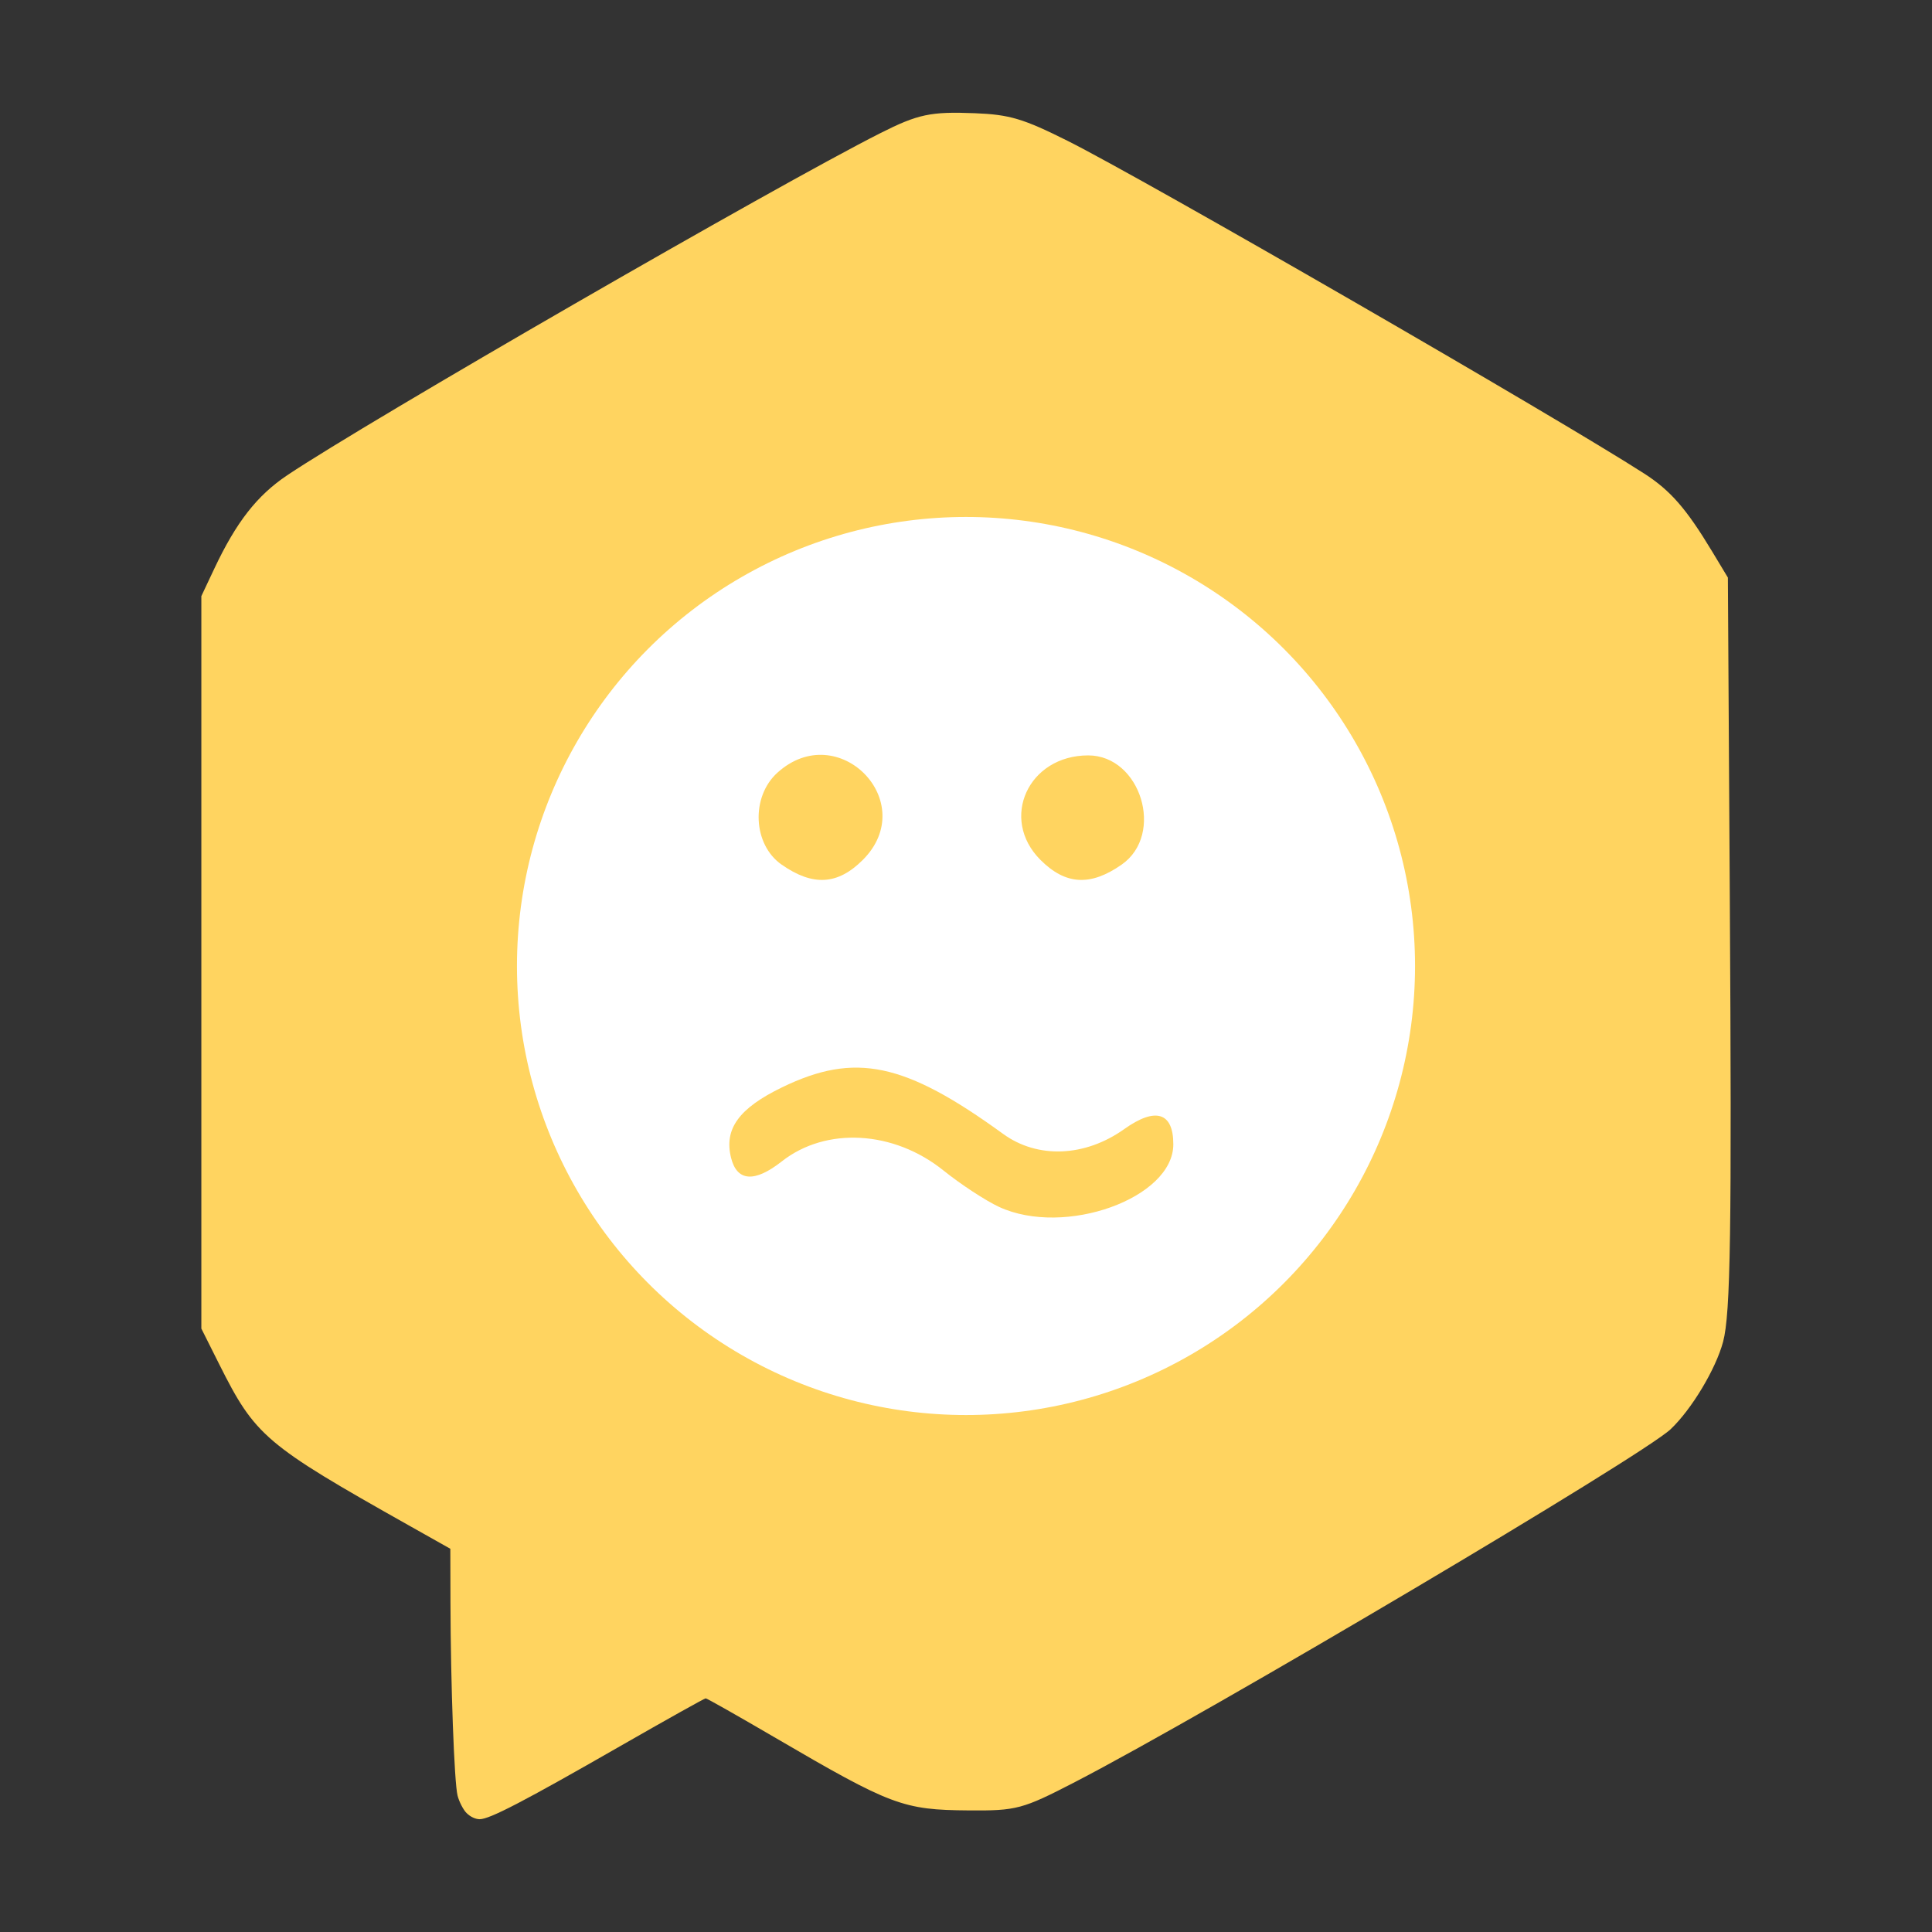 <?xml version="1.0" encoding="UTF-8" standalone="no"?>
<!-- Created with Inkscape (http://www.inkscape.org/) -->

<svg
   xmlns:dc="http://purl.org/dc/elements/1.1/"
   xmlns:cc="http://creativecommons.org/ns#"
   xmlns:rdf="http://www.w3.org/1999/02/22-rdf-syntax-ns#"
   xmlns:svg="http://www.w3.org/2000/svg"
   xmlns="http://www.w3.org/2000/svg"
   xmlns:sodipodi="http://sodipodi.sourceforge.net/DTD/sodipodi-0.dtd"
   xmlns:inkscape="http://www.inkscape.org/namespaces/inkscape"
   width="100"
   height="100"
   viewBox="0 0 100 100"
   id="svg4318"
   version="1.1"
   inkscape:version="0.91 r13725"
   sodipodi:docname="econ_cat_c.svg">
  <rect x="0" y="0" width="100" height="100" fill="#333333" stroke="none"/>
  <defs
     id="defs4320">
    <pattern
       y="0"
       x="0"
       height="6"
       width="6"
       patternUnits="userSpaceOnUse"
       id="EMFhbasepattern" />
    <pattern
       y="0"
       x="0"
       height="6"
       width="6"
       patternUnits="userSpaceOnUse"
       id="EMFhbasepattern-6" />
  </defs>
  <sodipodi:namedview
     id="base"
     pagecolor="#ffffff"
     bordercolor="#666666"
     borderopacity="1.0"
     inkscape:pageopacity="0.0"
     inkscape:pageshadow="2"
     inkscape:zoom="4.2308824"
     inkscape:cx="11.053181"
     inkscape:cy="48.571429"
     inkscape:document-units="px"
     inkscape:current-layer="layer1"
     showgrid="false"
     units="px"
     inkscape:window-width="1366"
     inkscape:window-height="706"
     inkscape:window-x="1272"
     inkscape:window-y="-8"
     inkscape:window-maximized="1" />
  <g
     inkscape:label="Calque 1"
     inkscape:groupmode="layer"
     id="layer1"
     transform="translate(0,-952.362)">
    <g
       id="g4328"
       transform="translate(82.381,-32.982)">
      <path
         inkscape:connector-curvature="0"
         id="path4311-0-72-1-5-7-2-6-6"
         d="m -58.228,1079.192 c -0.174,-0.174 -0.385,-0.582 -0.469,-0.907 -0.171,-0.659 -0.357,-5.724 -0.368,-10 l -0.007,-2.777 -2.158,-1.215 c -7.429,-4.182 -7.939,-4.616 -9.805,-8.338 l -0.924,-1.844 0,-18.956 0,-18.956 0.67,-1.421 c 1.136,-2.409 2.211,-3.786 3.771,-4.833 4.142,-2.779 25.276,-14.969 30.689,-17.702 1.967,-0.993 2.615,-1.13 4.908,-1.039 1.798,0.071 2.505,0.282 4.801,1.431 3.956,1.98 25.357,14.33 29.847,17.223 1.358,0.875 2.177,1.815 3.516,4.036 l 0.811,1.345 0.1,16.588 c 0.104,17.245 0.04,21.518 -0.348,22.969 -0.376,1.408 -1.627,3.493 -2.714,4.523 -1.46,1.384 -23.89,14.671 -30.82,18.257 -2.73,1.413 -3.034,1.494 -5.505,1.475 -3.417,-0.026 -4.009,-0.249 -10.07,-3.791 -1.891,-1.105 -3.489,-2.01 -3.551,-2.01 -0.061,0 -2.066,1.121 -4.455,2.491 -4.965,2.848 -6.729,3.765 -7.242,3.765 -0.219,0 -0.485,-0.124 -0.676,-0.316 z"
         style="fill:#ffd460;fill-opacity:1" />
      <circle
         r="23.242"
         cy="1035.344"
         cx="-32.381"
         id="path5881-2-1-9-1-7"
         style="color:#000000;clip-rule:nonzero;display:inline;overflow:visible;visibility:visible;opacity:1;isolation:auto;mix-blend-mode:normal;color-interpolation:sRGB;color-interpolation-filters:linearRGB;solid-color:#000000;solid-opacity:1;fill:#ffffff;fill-opacity:1;fill-rule:nonzero;stroke:none;stroke-width:4;stroke-linecap:butt;stroke-linejoin:round;stroke-miterlimit:4;stroke-dasharray:none;stroke-dashoffset:0;stroke-opacity:1;color-rendering:auto;image-rendering:auto;shape-rendering:auto;text-rendering:auto;enable-background:accumulate" />
      <g
         style="fill:#ffd460;fill-opacity:1"
         transform="matrix(0.577,0,0,0.577,-231.148,538.535)"
         id="g5752-0-1-9-3">
        <path
           style="fill:#ffd460;fill-opacity:1"
           d="m 347.45,882.632 c -1.2,-0.556 -3.442,-2.025 -4.984,-3.265 -4.472,-3.597 -10.538,-3.939 -14.505,-0.819 -2.439,1.919 -4.018,1.81 -4.551,-0.315 -0.65,-2.589 0.696,-4.45 4.58,-6.331 6.546,-3.172 10.99,-2.235 19.824,4.181 3.092,2.246 7.341,2.076 10.865,-0.433 2.808,-1.999 4.403,-1.505 4.403,1.365 0,4.839 -9.747,8.341 -15.632,5.616 z"
           id="path5731-8-9-9-8"
           inkscape:connector-curvature="0"
           sodipodi:nodetypes="sssssssss" />
        <path
           style="fill:#ffd460;fill-opacity:1"
           d="m 327.935,851.92 c -2.573,-1.802 -2.764,-6.072 -0.369,-8.239 5.451,-4.933 12.856,2.628 7.661,7.823 -2.252,2.252 -4.487,2.38 -7.291,0.416 z m 23.229,-0.416 c -3.692,-3.692 -1.096,-9.375 4.282,-9.375 4.709,0 6.884,7.077 3.009,9.791 -2.804,1.964 -5.039,1.837 -7.291,-0.416 z"
           id="path5705-8-9-3-8-9"
           inkscape:connector-curvature="0"
           sodipodi:nodetypes="ssssssss" />
      </g>
    </g>
  </g>
</svg>
